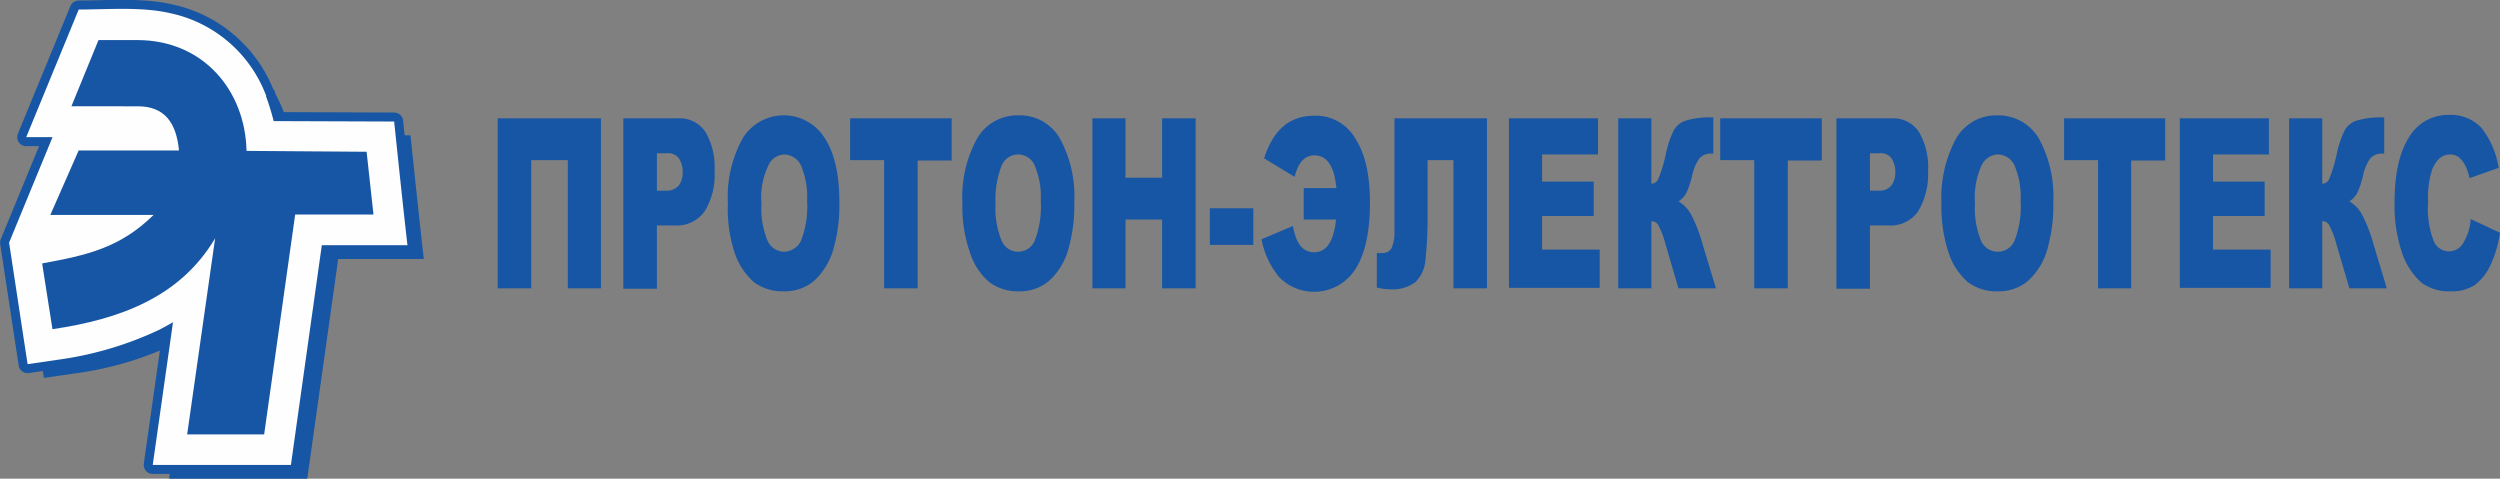 <svg xmlns="http://www.w3.org/2000/svg" width="282.016" height="54" viewBox="0 0 282.016 54">
  <rect x="0" y="0" width="282.016" height="54" fill="#808080" stroke="none"/>
  <g id="proton" transform="translate(1.016 -2.848)">
    <path id="Контур_42" data-name="Контур 42" d="M21.164,7.022c3.35,0,7.136-.342,10.437.439a15.129,15.129,0,0,1,3.35,1.171,15.384,15.384,0,0,1,7.33,8.05l.049-.049v.146a27.3,27.3,0,0,1,.874,2.83l13.544.1c.485,4.635.971,9.318,1.5,13.953h-9.66L45.1,58.443H29.514l2.282-16.1a14.886,14.886,0,0,1-1.5.829,37.8,37.8,0,0,1-11.553,3.415l-3.35.488c-.68-4.44-1.408-9.269-2.087-13.709l4.9-11.9H15.242Z" transform="translate(-11.455 -1.595)" fill="#1756a4"/>
    <path id="Контур_43" data-name="Контур 43" d="M17.364,3.922c3.35,0,7.136-.342,10.437.439a14.827,14.827,0,0,1,10.68,9.221l.049-.049-.049.146a27.3,27.3,0,0,1,.874,2.83l13.592.049c.485,4.635.971,9.318,1.5,13.953h-9.66L41.3,55.294H25.714L28,39.195c-.485.293-.971.537-1.5.829a39.2,39.2,0,0,1-11.553,3.415l-3.35.488c-.68-4.44-1.408-9.269-2.087-13.709l4.9-11.9H11.442Z" transform="translate(-9.5 0)" fill="none" stroke="#1756a4" stroke-linecap="round" stroke-linejoin="round" stroke-miterlimit="10" stroke-width="2.033"/>
    <path id="Контур_44" data-name="Контур 44" d="M17.364,3.922c3.35,0,7.136-.342,10.437.439a14.827,14.827,0,0,1,10.68,9.221l.049-.049-.049.146a27.3,27.3,0,0,1,.874,2.83l13.592.049c.485,4.635.971,9.318,1.5,13.953h-9.66L41.3,55.294H25.714L28,39.195c-.485.293-.971.537-1.5.829a39.2,39.2,0,0,1-11.553,3.415l-3.35.488c-.68-4.44-1.408-9.269-2.087-13.709l4.9-11.9H11.442Z" transform="translate(-9.5 0)" fill="#fefefe"/>
    <path id="Контур_45" data-name="Контур 45" d="M20.5,18.57l3.058-7.47h4.369c7.476,0,12.184,5.713,12.33,12.5l13.544.1.777,7.08H45.744l-3.5,24.8H33.559l3.155-22.118c-3.981,6.689-10.777,9.13-18.35,10.253L17.2,36.294c5.1-.928,8.786-1.758,12.573-5.468H18.122l3.2-7.275H32.637c-.291-3.027-1.553-5.029-4.757-4.98H20.5Z" transform="translate(-13.462 -3.732)" fill="#1756a4" fill-rule="evenodd"/>
    <path id="Контур_46" data-name="Контур 46" d="M132.65,47.863h-3.738V33.4h-4.126V47.863H121V28.688h11.65Zm2.524-19.175h6.214a3.449,3.449,0,0,1,3.058,1.553,7.857,7.857,0,0,1,1.019,4.369,7.845,7.845,0,0,1-1.116,4.563,3.862,3.862,0,0,1-3.4,1.6h-1.99v7.136h-3.786Zm3.786,8.155h.922a1.847,1.847,0,0,0,1.553-.583,2.508,2.508,0,0,0,.437-1.5,2.883,2.883,0,0,0-.388-1.5,1.505,1.505,0,0,0-1.456-.631h-1.068Zm8.01,1.456a13.668,13.668,0,0,1,1.65-7.33,5.436,5.436,0,0,1,9.272-.049c1.117,1.7,1.65,4.126,1.65,7.184a17.775,17.775,0,0,1-.728,5.534,7.757,7.757,0,0,1-2.087,3.35,5.1,5.1,0,0,1-3.4,1.214,5.44,5.44,0,0,1-3.4-1.019,7.538,7.538,0,0,1-2.184-3.3,15.65,15.65,0,0,1-.777-5.583Zm3.786,0a9.562,9.562,0,0,0,.68,4.175,2.079,2.079,0,0,0,1.893,1.262,2.185,2.185,0,0,0,1.893-1.262,10.49,10.49,0,0,0,.68-4.466,9.021,9.021,0,0,0-.68-3.981,2.13,2.13,0,0,0-1.893-1.262,2,2,0,0,0-1.8,1.262,8.266,8.266,0,0,0-.777,4.272Zm10-9.612h11.456v4.757h-3.835V47.863h-3.786V33.4h-3.835Zm12.67,9.612a13.668,13.668,0,0,1,1.65-7.33,5.248,5.248,0,0,1,4.66-2.621,5.194,5.194,0,0,1,4.66,2.573,13.559,13.559,0,0,1,1.65,7.184,17.775,17.775,0,0,1-.728,5.534,7.477,7.477,0,0,1-2.087,3.35,5.065,5.065,0,0,1-3.35,1.214,5.439,5.439,0,0,1-3.4-1.019,7.147,7.147,0,0,1-2.184-3.3,15.489,15.489,0,0,1-.874-5.583Zm3.738,0a9.562,9.562,0,0,0,.68,4.175,2.015,2.015,0,0,0,3.738,0,10.49,10.49,0,0,0,.68-4.466,9.021,9.021,0,0,0-.68-3.981,2.015,2.015,0,0,0-3.738,0,10.38,10.38,0,0,0-.68,4.272Zm10.922-9.612h3.738v6.7h4.126v-6.7h3.786V47.863h-3.786V40.1h-4.126v7.767h-3.738ZM201.34,38.834h4.9V42.96h-4.9Zm6.117-5.631c1.019-3.2,2.864-4.806,5.631-4.806a5.1,5.1,0,0,1,4.66,2.573c1.117,1.7,1.65,4.126,1.65,7.233q0,4.879-1.6,7.427a5.524,5.524,0,0,1-8.641.971,9.443,9.443,0,0,1-1.99-4.272l3.544-1.5c.34,1.99,1.117,2.961,2.379,2.961,1.408,0,2.233-1.214,2.476-3.689h-3.641V36.552h3.689c-.243-2.476-1.068-3.689-2.476-3.689-1.117,0-1.845.825-2.233,2.427ZM232.6,47.863h-3.786V33.4H225.9v5.922a45.551,45.551,0,0,1-.243,5.34,3.863,3.863,0,0,1-1.165,2.524,4.272,4.272,0,0,1-2.913.777,5.144,5.144,0,0,1-1.408-.194V43.883h.583a1.172,1.172,0,0,0,1.068-.534,4.313,4.313,0,0,0,.34-1.942V28.688H232.6V47.863Zm2.476-19.175h10.049v4.078h-6.311v3.058h5.825v3.883h-5.825v3.786h6.5v4.32H235.078Zm23.35,19.175H254.2l-1.456-4.951a9.749,9.749,0,0,0-.825-2.184.875.875,0,0,0-.777-.437v7.573h-3.738V28.688h3.738v7.379a.883.883,0,0,0,.777-.534,15.787,15.787,0,0,0,.874-2.913,10.949,10.949,0,0,1,.874-2.573,2.375,2.375,0,0,1,1.408-1.117,9.4,9.4,0,0,1,3.058-.34v4.078h-.194a1.665,1.665,0,0,0-1.408.583,5.11,5.11,0,0,0-.777,1.845,10.077,10.077,0,0,1-.631,1.942,2.687,2.687,0,0,1-.922,1.019,3.705,3.705,0,0,1,1.408,1.456,16.118,16.118,0,0,1,1.262,3.2Zm.485-19.175h11.456v4.757h-3.835V47.863h-3.786V33.4h-3.835Zm13.107,0h6.262a3.449,3.449,0,0,1,3.058,1.553,7.857,7.857,0,0,1,1.019,4.369,8.233,8.233,0,0,1-1.117,4.563,3.806,3.806,0,0,1-3.4,1.6h-2.039v7.136h-3.786Zm3.786,8.155h.922a1.744,1.744,0,0,0,1.5-.583,2.509,2.509,0,0,0,.437-1.5,2.883,2.883,0,0,0-.388-1.5,1.469,1.469,0,0,0-1.408-.631h-1.068Zm8.058,1.456a14.129,14.129,0,0,1,1.65-7.33,5.227,5.227,0,0,1,4.612-2.621,5.327,5.327,0,0,1,4.709,2.573,13.56,13.56,0,0,1,1.65,7.184,17.775,17.775,0,0,1-.728,5.534,7.478,7.478,0,0,1-2.087,3.35,5.1,5.1,0,0,1-3.4,1.214,5.44,5.44,0,0,1-3.4-1.019,7.538,7.538,0,0,1-2.184-3.3,16.722,16.722,0,0,1-.825-5.583Zm3.786,0a9.562,9.562,0,0,0,.68,4.175,2.051,2.051,0,0,0,3.786,0,10.491,10.491,0,0,0,.68-4.466,9.022,9.022,0,0,0-.68-3.981,2.079,2.079,0,0,0-1.893-1.262,2.118,2.118,0,0,0-1.845,1.262,8.884,8.884,0,0,0-.728,4.272Zm10-9.612h11.456v4.757h-3.835V47.863h-3.738V33.4H297.7V28.688Zm13.107,0h10.049v4.078H314.5v3.058h5.825v3.883H314.5v3.786H321v4.32H310.757Zm23.349,19.175h-4.223l-1.456-4.951a9.751,9.751,0,0,0-.825-2.184.875.875,0,0,0-.777-.437v7.573h-3.738V28.688h3.738v7.379a.882.882,0,0,0,.777-.534,15.785,15.785,0,0,0,.874-2.913,10.951,10.951,0,0,1,.874-2.573,2.374,2.374,0,0,1,1.408-1.117,9.4,9.4,0,0,1,3.058-.34v4.078h-.194a1.665,1.665,0,0,0-1.408.583,5.11,5.11,0,0,0-.777,1.845,10.079,10.079,0,0,1-.631,1.942,2.687,2.687,0,0,1-.922,1.019,3.706,3.706,0,0,1,1.408,1.456,16.118,16.118,0,0,1,1.262,3.2Zm9.466-7.816,3.3,1.553a12.975,12.975,0,0,1-1.068,3.641,5.985,5.985,0,0,1-1.748,2.233,4.724,4.724,0,0,1-2.718.728,5.269,5.269,0,0,1-3.252-.922,7.7,7.7,0,0,1-2.184-3.2,16.551,16.551,0,0,1-.922-5.874c0-3.2.534-5.631,1.6-7.33a5.094,5.094,0,0,1,4.563-2.573,4.718,4.718,0,0,1,3.641,1.456,9.789,9.789,0,0,1,1.942,4.515l-3.3,1.165a5.641,5.641,0,0,0-.388-1.262,3.043,3.043,0,0,0-.777-1.068,1.524,1.524,0,0,0-1.019-.34c-.874,0-1.5.534-1.99,1.6a10.468,10.468,0,0,0-.485,3.786,10,10,0,0,0,.631,4.369,1.852,1.852,0,0,0,3.35.194,5.959,5.959,0,0,0,.825-2.67Z" transform="translate(-65.874 -12.49)" fill="#1756a4"/>
  </g>
</svg>
